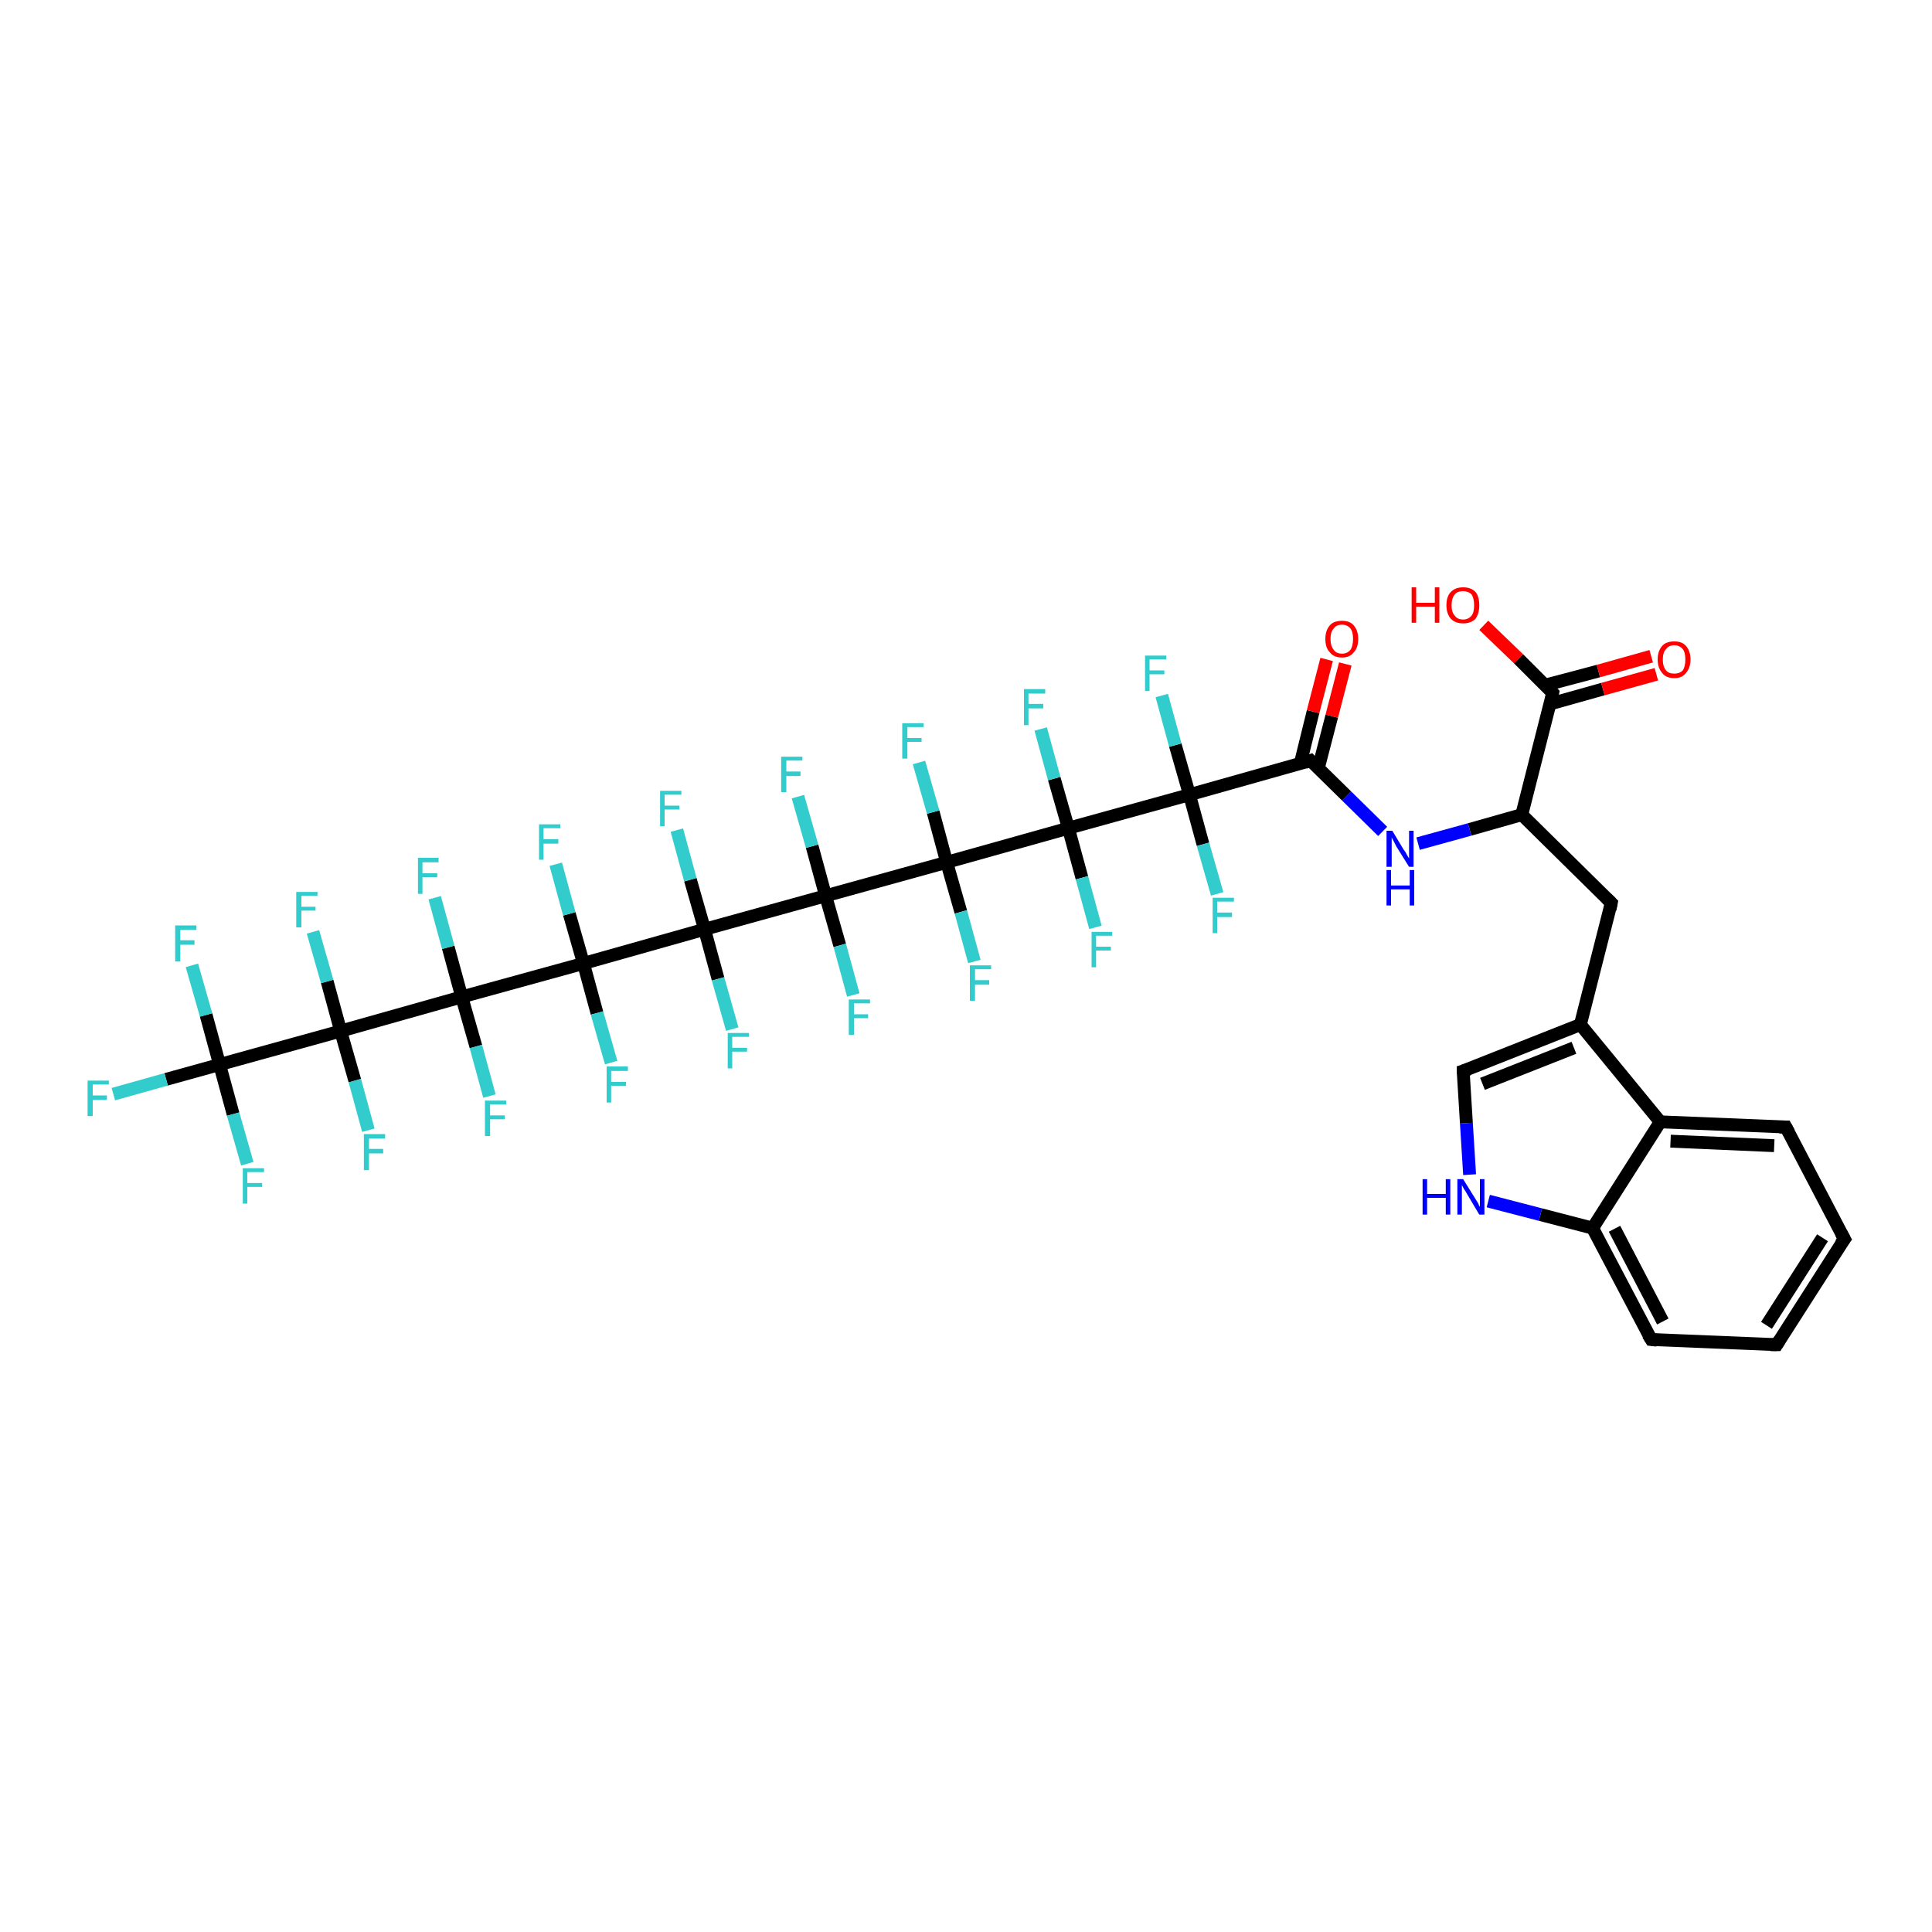 <?xml version='1.0' encoding='iso-8859-1'?>
<svg version='1.1' baseProfile='full'
              xmlns='http://www.w3.org/2000/svg'
                      xmlns:rdkit='http://www.rdkit.org/xml'
                      xmlns:xlink='http://www.w3.org/1999/xlink'
                  xml:space='preserve'
width='300px' height='300px' viewBox='0 0 300 300'>
<!-- END OF HEADER -->
<rect style='opacity:1.0;fill:#FFFFFF;stroke:none' width='300.0' height='300.0' x='0.0' y='0.0'> </rect>
<path class='bond-0 atom-0 atom-1' d='M 230.4,97.1 L 235.8,102.3' style='fill:none;fill-rule:evenodd;stroke:#FF0000;stroke-width:2.0px;stroke-linecap:butt;stroke-linejoin:miter;stroke-opacity:1' />
<path class='bond-0 atom-0 atom-1' d='M 235.8,102.3 L 241.1,107.6' style='fill:none;fill-rule:evenodd;stroke:#000000;stroke-width:2.0px;stroke-linecap:butt;stroke-linejoin:miter;stroke-opacity:1' />
<path class='bond-1 atom-1 atom-2' d='M 240.7,109.3 L 248.9,107.0' style='fill:none;fill-rule:evenodd;stroke:#000000;stroke-width:2.0px;stroke-linecap:butt;stroke-linejoin:miter;stroke-opacity:1' />
<path class='bond-1 atom-1 atom-2' d='M 248.9,107.0 L 257.2,104.7' style='fill:none;fill-rule:evenodd;stroke:#FF0000;stroke-width:2.0px;stroke-linecap:butt;stroke-linejoin:miter;stroke-opacity:1' />
<path class='bond-1 atom-1 atom-2' d='M 239.9,106.4 L 248.2,104.2' style='fill:none;fill-rule:evenodd;stroke:#000000;stroke-width:2.0px;stroke-linecap:butt;stroke-linejoin:miter;stroke-opacity:1' />
<path class='bond-1 atom-1 atom-2' d='M 248.2,104.2 L 256.4,101.9' style='fill:none;fill-rule:evenodd;stroke:#FF0000;stroke-width:2.0px;stroke-linecap:butt;stroke-linejoin:miter;stroke-opacity:1' />
<path class='bond-2 atom-1 atom-3' d='M 241.1,107.6 L 236.3,126.5' style='fill:none;fill-rule:evenodd;stroke:#000000;stroke-width:2.0px;stroke-linecap:butt;stroke-linejoin:miter;stroke-opacity:1' />
<path class='bond-3 atom-3 atom-4' d='M 236.3,126.5 L 250.2,140.2' style='fill:none;fill-rule:evenodd;stroke:#000000;stroke-width:2.0px;stroke-linecap:butt;stroke-linejoin:miter;stroke-opacity:1' />
<path class='bond-4 atom-4 atom-5' d='M 250.2,140.2 L 245.4,159.1' style='fill:none;fill-rule:evenodd;stroke:#000000;stroke-width:2.0px;stroke-linecap:butt;stroke-linejoin:miter;stroke-opacity:1' />
<path class='bond-5 atom-5 atom-6' d='M 245.4,159.1 L 227.2,166.3' style='fill:none;fill-rule:evenodd;stroke:#000000;stroke-width:2.0px;stroke-linecap:butt;stroke-linejoin:miter;stroke-opacity:1' />
<path class='bond-5 atom-5 atom-6' d='M 244.4,162.7 L 230.2,168.3' style='fill:none;fill-rule:evenodd;stroke:#000000;stroke-width:2.0px;stroke-linecap:butt;stroke-linejoin:miter;stroke-opacity:1' />
<path class='bond-6 atom-6 atom-7' d='M 227.2,166.3 L 227.7,174.4' style='fill:none;fill-rule:evenodd;stroke:#000000;stroke-width:2.0px;stroke-linecap:butt;stroke-linejoin:miter;stroke-opacity:1' />
<path class='bond-6 atom-6 atom-7' d='M 227.7,174.4 L 228.2,182.4' style='fill:none;fill-rule:evenodd;stroke:#0000FF;stroke-width:2.0px;stroke-linecap:butt;stroke-linejoin:miter;stroke-opacity:1' />
<path class='bond-7 atom-7 atom-8' d='M 231.1,186.5 L 239.2,188.6' style='fill:none;fill-rule:evenodd;stroke:#0000FF;stroke-width:2.0px;stroke-linecap:butt;stroke-linejoin:miter;stroke-opacity:1' />
<path class='bond-7 atom-7 atom-8' d='M 239.2,188.6 L 247.3,190.7' style='fill:none;fill-rule:evenodd;stroke:#000000;stroke-width:2.0px;stroke-linecap:butt;stroke-linejoin:miter;stroke-opacity:1' />
<path class='bond-8 atom-8 atom-9' d='M 247.3,190.7 L 256.4,208.0' style='fill:none;fill-rule:evenodd;stroke:#000000;stroke-width:2.0px;stroke-linecap:butt;stroke-linejoin:miter;stroke-opacity:1' />
<path class='bond-8 atom-8 atom-9' d='M 250.7,190.8 L 258.2,205.2' style='fill:none;fill-rule:evenodd;stroke:#000000;stroke-width:2.0px;stroke-linecap:butt;stroke-linejoin:miter;stroke-opacity:1' />
<path class='bond-9 atom-9 atom-10' d='M 256.4,208.0 L 275.9,208.8' style='fill:none;fill-rule:evenodd;stroke:#000000;stroke-width:2.0px;stroke-linecap:butt;stroke-linejoin:miter;stroke-opacity:1' />
<path class='bond-10 atom-10 atom-11' d='M 275.9,208.8 L 286.4,192.4' style='fill:none;fill-rule:evenodd;stroke:#000000;stroke-width:2.0px;stroke-linecap:butt;stroke-linejoin:miter;stroke-opacity:1' />
<path class='bond-10 atom-10 atom-11' d='M 274.3,205.8 L 283.0,192.2' style='fill:none;fill-rule:evenodd;stroke:#000000;stroke-width:2.0px;stroke-linecap:butt;stroke-linejoin:miter;stroke-opacity:1' />
<path class='bond-11 atom-11 atom-12' d='M 286.4,192.4 L 277.3,175.0' style='fill:none;fill-rule:evenodd;stroke:#000000;stroke-width:2.0px;stroke-linecap:butt;stroke-linejoin:miter;stroke-opacity:1' />
<path class='bond-12 atom-12 atom-13' d='M 277.3,175.0 L 257.8,174.2' style='fill:none;fill-rule:evenodd;stroke:#000000;stroke-width:2.0px;stroke-linecap:butt;stroke-linejoin:miter;stroke-opacity:1' />
<path class='bond-12 atom-12 atom-13' d='M 275.5,177.9 L 259.4,177.2' style='fill:none;fill-rule:evenodd;stroke:#000000;stroke-width:2.0px;stroke-linecap:butt;stroke-linejoin:miter;stroke-opacity:1' />
<path class='bond-13 atom-3 atom-14' d='M 236.3,126.5 L 228.2,128.8' style='fill:none;fill-rule:evenodd;stroke:#000000;stroke-width:2.0px;stroke-linecap:butt;stroke-linejoin:miter;stroke-opacity:1' />
<path class='bond-13 atom-3 atom-14' d='M 228.2,128.8 L 220.2,131.0' style='fill:none;fill-rule:evenodd;stroke:#0000FF;stroke-width:2.0px;stroke-linecap:butt;stroke-linejoin:miter;stroke-opacity:1' />
<path class='bond-14 atom-14 atom-15' d='M 214.7,129.1 L 209.1,123.6' style='fill:none;fill-rule:evenodd;stroke:#0000FF;stroke-width:2.0px;stroke-linecap:butt;stroke-linejoin:miter;stroke-opacity:1' />
<path class='bond-14 atom-14 atom-15' d='M 209.1,123.6 L 203.5,118.1' style='fill:none;fill-rule:evenodd;stroke:#000000;stroke-width:2.0px;stroke-linecap:butt;stroke-linejoin:miter;stroke-opacity:1' />
<path class='bond-15 atom-15 atom-16' d='M 204.7,119.3 L 206.8,111.2' style='fill:none;fill-rule:evenodd;stroke:#000000;stroke-width:2.0px;stroke-linecap:butt;stroke-linejoin:miter;stroke-opacity:1' />
<path class='bond-15 atom-15 atom-16' d='M 206.8,111.2 L 208.9,103.1' style='fill:none;fill-rule:evenodd;stroke:#FF0000;stroke-width:2.0px;stroke-linecap:butt;stroke-linejoin:miter;stroke-opacity:1' />
<path class='bond-15 atom-15 atom-16' d='M 201.9,118.6 L 203.9,110.5' style='fill:none;fill-rule:evenodd;stroke:#000000;stroke-width:2.0px;stroke-linecap:butt;stroke-linejoin:miter;stroke-opacity:1' />
<path class='bond-15 atom-15 atom-16' d='M 203.9,110.5 L 206.0,102.4' style='fill:none;fill-rule:evenodd;stroke:#FF0000;stroke-width:2.0px;stroke-linecap:butt;stroke-linejoin:miter;stroke-opacity:1' />
<path class='bond-16 atom-15 atom-17' d='M 203.5,118.1 L 184.7,123.4' style='fill:none;fill-rule:evenodd;stroke:#000000;stroke-width:2.0px;stroke-linecap:butt;stroke-linejoin:miter;stroke-opacity:1' />
<path class='bond-17 atom-17 atom-18' d='M 184.7,123.4 L 182.5,115.7' style='fill:none;fill-rule:evenodd;stroke:#000000;stroke-width:2.0px;stroke-linecap:butt;stroke-linejoin:miter;stroke-opacity:1' />
<path class='bond-17 atom-17 atom-18' d='M 182.5,115.7 L 180.4,108.0' style='fill:none;fill-rule:evenodd;stroke:#33CCCC;stroke-width:2.0px;stroke-linecap:butt;stroke-linejoin:miter;stroke-opacity:1' />
<path class='bond-18 atom-17 atom-19' d='M 184.7,123.4 L 186.8,131.1' style='fill:none;fill-rule:evenodd;stroke:#000000;stroke-width:2.0px;stroke-linecap:butt;stroke-linejoin:miter;stroke-opacity:1' />
<path class='bond-18 atom-17 atom-19' d='M 186.8,131.1 L 189.0,138.8' style='fill:none;fill-rule:evenodd;stroke:#33CCCC;stroke-width:2.0px;stroke-linecap:butt;stroke-linejoin:miter;stroke-opacity:1' />
<path class='bond-19 atom-17 atom-20' d='M 184.7,123.4 L 165.9,128.6' style='fill:none;fill-rule:evenodd;stroke:#000000;stroke-width:2.0px;stroke-linecap:butt;stroke-linejoin:miter;stroke-opacity:1' />
<path class='bond-20 atom-20 atom-21' d='M 165.9,128.6 L 168.0,136.3' style='fill:none;fill-rule:evenodd;stroke:#000000;stroke-width:2.0px;stroke-linecap:butt;stroke-linejoin:miter;stroke-opacity:1' />
<path class='bond-20 atom-20 atom-21' d='M 168.0,136.3 L 170.1,144.0' style='fill:none;fill-rule:evenodd;stroke:#33CCCC;stroke-width:2.0px;stroke-linecap:butt;stroke-linejoin:miter;stroke-opacity:1' />
<path class='bond-21 atom-20 atom-22' d='M 165.9,128.6 L 163.7,120.9' style='fill:none;fill-rule:evenodd;stroke:#000000;stroke-width:2.0px;stroke-linecap:butt;stroke-linejoin:miter;stroke-opacity:1' />
<path class='bond-21 atom-20 atom-22' d='M 163.7,120.9 L 161.6,113.2' style='fill:none;fill-rule:evenodd;stroke:#33CCCC;stroke-width:2.0px;stroke-linecap:butt;stroke-linejoin:miter;stroke-opacity:1' />
<path class='bond-22 atom-20 atom-23' d='M 165.9,128.6 L 147.0,133.9' style='fill:none;fill-rule:evenodd;stroke:#000000;stroke-width:2.0px;stroke-linecap:butt;stroke-linejoin:miter;stroke-opacity:1' />
<path class='bond-23 atom-23 atom-24' d='M 147.0,133.9 L 144.9,126.1' style='fill:none;fill-rule:evenodd;stroke:#000000;stroke-width:2.0px;stroke-linecap:butt;stroke-linejoin:miter;stroke-opacity:1' />
<path class='bond-23 atom-23 atom-24' d='M 144.9,126.1 L 142.7,118.4' style='fill:none;fill-rule:evenodd;stroke:#33CCCC;stroke-width:2.0px;stroke-linecap:butt;stroke-linejoin:miter;stroke-opacity:1' />
<path class='bond-24 atom-23 atom-25' d='M 147.0,133.9 L 149.2,141.6' style='fill:none;fill-rule:evenodd;stroke:#000000;stroke-width:2.0px;stroke-linecap:butt;stroke-linejoin:miter;stroke-opacity:1' />
<path class='bond-24 atom-23 atom-25' d='M 149.2,141.6 L 151.3,149.3' style='fill:none;fill-rule:evenodd;stroke:#33CCCC;stroke-width:2.0px;stroke-linecap:butt;stroke-linejoin:miter;stroke-opacity:1' />
<path class='bond-25 atom-23 atom-26' d='M 147.0,133.9 L 128.2,139.1' style='fill:none;fill-rule:evenodd;stroke:#000000;stroke-width:2.0px;stroke-linecap:butt;stroke-linejoin:miter;stroke-opacity:1' />
<path class='bond-26 atom-26 atom-27' d='M 128.2,139.1 L 130.4,146.8' style='fill:none;fill-rule:evenodd;stroke:#000000;stroke-width:2.0px;stroke-linecap:butt;stroke-linejoin:miter;stroke-opacity:1' />
<path class='bond-26 atom-26 atom-27' d='M 130.4,146.8 L 132.5,154.5' style='fill:none;fill-rule:evenodd;stroke:#33CCCC;stroke-width:2.0px;stroke-linecap:butt;stroke-linejoin:miter;stroke-opacity:1' />
<path class='bond-27 atom-26 atom-28' d='M 128.2,139.1 L 126.1,131.4' style='fill:none;fill-rule:evenodd;stroke:#000000;stroke-width:2.0px;stroke-linecap:butt;stroke-linejoin:miter;stroke-opacity:1' />
<path class='bond-27 atom-26 atom-28' d='M 126.1,131.4 L 123.9,123.7' style='fill:none;fill-rule:evenodd;stroke:#33CCCC;stroke-width:2.0px;stroke-linecap:butt;stroke-linejoin:miter;stroke-opacity:1' />
<path class='bond-28 atom-26 atom-29' d='M 128.2,139.1 L 109.4,144.3' style='fill:none;fill-rule:evenodd;stroke:#000000;stroke-width:2.0px;stroke-linecap:butt;stroke-linejoin:miter;stroke-opacity:1' />
<path class='bond-29 atom-29 atom-30' d='M 109.4,144.3 L 107.2,136.6' style='fill:none;fill-rule:evenodd;stroke:#000000;stroke-width:2.0px;stroke-linecap:butt;stroke-linejoin:miter;stroke-opacity:1' />
<path class='bond-29 atom-29 atom-30' d='M 107.2,136.6 L 105.1,128.9' style='fill:none;fill-rule:evenodd;stroke:#33CCCC;stroke-width:2.0px;stroke-linecap:butt;stroke-linejoin:miter;stroke-opacity:1' />
<path class='bond-30 atom-29 atom-31' d='M 109.4,144.3 L 111.5,152.0' style='fill:none;fill-rule:evenodd;stroke:#000000;stroke-width:2.0px;stroke-linecap:butt;stroke-linejoin:miter;stroke-opacity:1' />
<path class='bond-30 atom-29 atom-31' d='M 111.5,152.0 L 113.7,159.8' style='fill:none;fill-rule:evenodd;stroke:#33CCCC;stroke-width:2.0px;stroke-linecap:butt;stroke-linejoin:miter;stroke-opacity:1' />
<path class='bond-31 atom-29 atom-32' d='M 109.4,144.3 L 90.6,149.6' style='fill:none;fill-rule:evenodd;stroke:#000000;stroke-width:2.0px;stroke-linecap:butt;stroke-linejoin:miter;stroke-opacity:1' />
<path class='bond-32 atom-32 atom-33' d='M 90.6,149.6 L 92.7,157.3' style='fill:none;fill-rule:evenodd;stroke:#000000;stroke-width:2.0px;stroke-linecap:butt;stroke-linejoin:miter;stroke-opacity:1' />
<path class='bond-32 atom-32 atom-33' d='M 92.7,157.3 L 94.9,165.0' style='fill:none;fill-rule:evenodd;stroke:#33CCCC;stroke-width:2.0px;stroke-linecap:butt;stroke-linejoin:miter;stroke-opacity:1' />
<path class='bond-33 atom-32 atom-34' d='M 90.6,149.6 L 88.4,141.9' style='fill:none;fill-rule:evenodd;stroke:#000000;stroke-width:2.0px;stroke-linecap:butt;stroke-linejoin:miter;stroke-opacity:1' />
<path class='bond-33 atom-32 atom-34' d='M 88.4,141.9 L 86.3,134.2' style='fill:none;fill-rule:evenodd;stroke:#33CCCC;stroke-width:2.0px;stroke-linecap:butt;stroke-linejoin:miter;stroke-opacity:1' />
<path class='bond-34 atom-32 atom-35' d='M 90.6,149.6 L 71.7,154.8' style='fill:none;fill-rule:evenodd;stroke:#000000;stroke-width:2.0px;stroke-linecap:butt;stroke-linejoin:miter;stroke-opacity:1' />
<path class='bond-35 atom-35 atom-36' d='M 71.7,154.8 L 69.6,147.1' style='fill:none;fill-rule:evenodd;stroke:#000000;stroke-width:2.0px;stroke-linecap:butt;stroke-linejoin:miter;stroke-opacity:1' />
<path class='bond-35 atom-35 atom-36' d='M 69.6,147.1 L 67.5,139.4' style='fill:none;fill-rule:evenodd;stroke:#33CCCC;stroke-width:2.0px;stroke-linecap:butt;stroke-linejoin:miter;stroke-opacity:1' />
<path class='bond-36 atom-35 atom-37' d='M 71.7,154.8 L 73.9,162.5' style='fill:none;fill-rule:evenodd;stroke:#000000;stroke-width:2.0px;stroke-linecap:butt;stroke-linejoin:miter;stroke-opacity:1' />
<path class='bond-36 atom-35 atom-37' d='M 73.9,162.5 L 76.0,170.2' style='fill:none;fill-rule:evenodd;stroke:#33CCCC;stroke-width:2.0px;stroke-linecap:butt;stroke-linejoin:miter;stroke-opacity:1' />
<path class='bond-37 atom-35 atom-38' d='M 71.7,154.8 L 52.9,160.1' style='fill:none;fill-rule:evenodd;stroke:#000000;stroke-width:2.0px;stroke-linecap:butt;stroke-linejoin:miter;stroke-opacity:1' />
<path class='bond-38 atom-38 atom-39' d='M 52.9,160.1 L 55.1,167.8' style='fill:none;fill-rule:evenodd;stroke:#000000;stroke-width:2.0px;stroke-linecap:butt;stroke-linejoin:miter;stroke-opacity:1' />
<path class='bond-38 atom-38 atom-39' d='M 55.1,167.8 L 57.2,175.5' style='fill:none;fill-rule:evenodd;stroke:#33CCCC;stroke-width:2.0px;stroke-linecap:butt;stroke-linejoin:miter;stroke-opacity:1' />
<path class='bond-39 atom-38 atom-40' d='M 52.9,160.1 L 50.8,152.4' style='fill:none;fill-rule:evenodd;stroke:#000000;stroke-width:2.0px;stroke-linecap:butt;stroke-linejoin:miter;stroke-opacity:1' />
<path class='bond-39 atom-38 atom-40' d='M 50.8,152.4 L 48.6,144.7' style='fill:none;fill-rule:evenodd;stroke:#33CCCC;stroke-width:2.0px;stroke-linecap:butt;stroke-linejoin:miter;stroke-opacity:1' />
<path class='bond-40 atom-38 atom-41' d='M 52.9,160.1 L 34.1,165.3' style='fill:none;fill-rule:evenodd;stroke:#000000;stroke-width:2.0px;stroke-linecap:butt;stroke-linejoin:miter;stroke-opacity:1' />
<path class='bond-41 atom-41 atom-42' d='M 34.1,165.3 L 25.8,167.6' style='fill:none;fill-rule:evenodd;stroke:#000000;stroke-width:2.0px;stroke-linecap:butt;stroke-linejoin:miter;stroke-opacity:1' />
<path class='bond-41 atom-41 atom-42' d='M 25.8,167.6 L 17.6,169.9' style='fill:none;fill-rule:evenodd;stroke:#33CCCC;stroke-width:2.0px;stroke-linecap:butt;stroke-linejoin:miter;stroke-opacity:1' />
<path class='bond-42 atom-41 atom-43' d='M 34.1,165.3 L 32.0,157.6' style='fill:none;fill-rule:evenodd;stroke:#000000;stroke-width:2.0px;stroke-linecap:butt;stroke-linejoin:miter;stroke-opacity:1' />
<path class='bond-42 atom-41 atom-43' d='M 32.0,157.6 L 29.8,149.9' style='fill:none;fill-rule:evenodd;stroke:#33CCCC;stroke-width:2.0px;stroke-linecap:butt;stroke-linejoin:miter;stroke-opacity:1' />
<path class='bond-43 atom-41 atom-44' d='M 34.1,165.3 L 36.2,173.0' style='fill:none;fill-rule:evenodd;stroke:#000000;stroke-width:2.0px;stroke-linecap:butt;stroke-linejoin:miter;stroke-opacity:1' />
<path class='bond-43 atom-41 atom-44' d='M 36.2,173.0 L 38.4,180.7' style='fill:none;fill-rule:evenodd;stroke:#33CCCC;stroke-width:2.0px;stroke-linecap:butt;stroke-linejoin:miter;stroke-opacity:1' />
<path class='bond-44 atom-13 atom-5' d='M 257.8,174.2 L 245.4,159.1' style='fill:none;fill-rule:evenodd;stroke:#000000;stroke-width:2.0px;stroke-linecap:butt;stroke-linejoin:miter;stroke-opacity:1' />
<path class='bond-45 atom-13 atom-8' d='M 257.8,174.2 L 247.3,190.7' style='fill:none;fill-rule:evenodd;stroke:#000000;stroke-width:2.0px;stroke-linecap:butt;stroke-linejoin:miter;stroke-opacity:1' />
<path d='M 240.9,107.4 L 241.1,107.6 L 240.9,108.6' style='fill:none;stroke:#000000;stroke-width:2.0px;stroke-linecap:butt;stroke-linejoin:miter;stroke-opacity:1;' />
<path d='M 249.5,139.5 L 250.2,140.2 L 250.0,141.2' style='fill:none;stroke:#000000;stroke-width:2.0px;stroke-linecap:butt;stroke-linejoin:miter;stroke-opacity:1;' />
<path d='M 228.1,166.0 L 227.2,166.3 L 227.2,166.7' style='fill:none;stroke:#000000;stroke-width:2.0px;stroke-linecap:butt;stroke-linejoin:miter;stroke-opacity:1;' />
<path d='M 255.9,207.2 L 256.4,208.0 L 257.3,208.1' style='fill:none;stroke:#000000;stroke-width:2.0px;stroke-linecap:butt;stroke-linejoin:miter;stroke-opacity:1;' />
<path d='M 274.9,208.8 L 275.9,208.8 L 276.4,208.0' style='fill:none;stroke:#000000;stroke-width:2.0px;stroke-linecap:butt;stroke-linejoin:miter;stroke-opacity:1;' />
<path d='M 285.8,193.2 L 286.4,192.4 L 285.9,191.5' style='fill:none;stroke:#000000;stroke-width:2.0px;stroke-linecap:butt;stroke-linejoin:miter;stroke-opacity:1;' />
<path d='M 277.8,175.9 L 277.3,175.0 L 276.3,175.0' style='fill:none;stroke:#000000;stroke-width:2.0px;stroke-linecap:butt;stroke-linejoin:miter;stroke-opacity:1;' />
<path d='M 203.8,118.4 L 203.5,118.1 L 202.6,118.4' style='fill:none;stroke:#000000;stroke-width:2.0px;stroke-linecap:butt;stroke-linejoin:miter;stroke-opacity:1;' />
<path class='atom-0' d='M 219.2 91.2
L 219.9 91.2
L 219.9 93.6
L 222.8 93.6
L 222.8 91.2
L 223.5 91.2
L 223.5 96.7
L 222.8 96.7
L 222.8 94.2
L 219.9 94.2
L 219.9 96.7
L 219.2 96.7
L 219.2 91.2
' fill='#FF0000'/>
<path class='atom-0' d='M 224.6 94.0
Q 224.6 92.6, 225.3 91.9
Q 226.0 91.2, 227.2 91.2
Q 228.4 91.2, 229.1 91.9
Q 229.7 92.6, 229.7 94.0
Q 229.7 95.3, 229.1 96.1
Q 228.4 96.8, 227.2 96.8
Q 226.0 96.8, 225.3 96.1
Q 224.6 95.3, 224.6 94.0
M 227.2 96.2
Q 228.0 96.2, 228.5 95.6
Q 228.9 95.1, 228.9 94.0
Q 228.9 92.9, 228.5 92.3
Q 228.0 91.8, 227.2 91.8
Q 226.3 91.8, 225.9 92.3
Q 225.4 92.9, 225.4 94.0
Q 225.4 95.1, 225.9 95.6
Q 226.3 96.2, 227.2 96.2
' fill='#FF0000'/>
<path class='atom-2' d='M 257.4 102.4
Q 257.4 101.1, 258.1 100.3
Q 258.7 99.6, 260.0 99.6
Q 261.2 99.6, 261.8 100.3
Q 262.5 101.1, 262.5 102.4
Q 262.5 103.7, 261.8 104.5
Q 261.2 105.3, 260.0 105.3
Q 258.7 105.3, 258.1 104.5
Q 257.4 103.7, 257.4 102.4
M 260.0 104.6
Q 260.8 104.6, 261.3 104.1
Q 261.7 103.5, 261.7 102.4
Q 261.7 101.3, 261.3 100.8
Q 260.8 100.2, 260.0 100.2
Q 259.1 100.2, 258.7 100.8
Q 258.2 101.3, 258.2 102.4
Q 258.2 103.5, 258.7 104.1
Q 259.1 104.6, 260.0 104.6
' fill='#FF0000'/>
<path class='atom-7' d='M 220.9 183.1
L 221.6 183.1
L 221.6 185.4
L 224.5 185.4
L 224.5 183.1
L 225.2 183.1
L 225.2 188.6
L 224.5 188.6
L 224.5 186.0
L 221.6 186.0
L 221.6 188.6
L 220.9 188.6
L 220.9 183.1
' fill='#0000FF'/>
<path class='atom-7' d='M 227.2 183.1
L 229.0 186.0
Q 229.2 186.3, 229.5 186.8
Q 229.7 187.3, 229.8 187.4
L 229.8 183.1
L 230.5 183.1
L 230.5 188.6
L 229.7 188.6
L 227.8 185.4
Q 227.6 185.0, 227.3 184.6
Q 227.1 184.2, 227.0 184.0
L 227.0 188.6
L 226.3 188.6
L 226.3 183.1
L 227.2 183.1
' fill='#0000FF'/>
<path class='atom-14' d='M 216.2 129.0
L 218.0 132.0
Q 218.2 132.2, 218.5 132.8
Q 218.8 133.3, 218.8 133.3
L 218.8 129.0
L 219.5 129.0
L 219.5 134.6
L 218.8 134.6
L 216.8 131.4
Q 216.6 131.0, 216.4 130.6
Q 216.1 130.1, 216.1 130.0
L 216.1 134.6
L 215.3 134.6
L 215.3 129.0
L 216.2 129.0
' fill='#0000FF'/>
<path class='atom-14' d='M 215.3 135.1
L 216.0 135.1
L 216.0 137.5
L 218.9 137.5
L 218.9 135.1
L 219.6 135.1
L 219.6 140.6
L 218.9 140.6
L 218.9 138.1
L 216.0 138.1
L 216.0 140.6
L 215.3 140.6
L 215.3 135.1
' fill='#0000FF'/>
<path class='atom-16' d='M 205.8 99.2
Q 205.8 97.9, 206.5 97.1
Q 207.1 96.4, 208.4 96.4
Q 209.6 96.4, 210.2 97.1
Q 210.9 97.9, 210.9 99.2
Q 210.9 100.6, 210.2 101.3
Q 209.6 102.1, 208.4 102.1
Q 207.1 102.1, 206.5 101.3
Q 205.8 100.6, 205.8 99.2
M 208.4 101.5
Q 209.2 101.5, 209.7 100.9
Q 210.1 100.3, 210.1 99.2
Q 210.1 98.1, 209.7 97.6
Q 209.2 97.0, 208.4 97.0
Q 207.5 97.0, 207.1 97.6
Q 206.6 98.1, 206.6 99.2
Q 206.6 100.3, 207.1 100.9
Q 207.5 101.5, 208.4 101.5
' fill='#FF0000'/>
<path class='atom-18' d='M 177.8 101.8
L 181.1 101.8
L 181.1 102.4
L 178.5 102.4
L 178.5 104.1
L 180.8 104.1
L 180.8 104.7
L 178.5 104.7
L 178.5 107.3
L 177.8 107.3
L 177.8 101.8
' fill='#33CCCC'/>
<path class='atom-19' d='M 188.3 139.4
L 191.6 139.4
L 191.6 140.0
L 189.0 140.0
L 189.0 141.7
L 191.3 141.7
L 191.3 142.4
L 189.0 142.4
L 189.0 144.9
L 188.3 144.9
L 188.3 139.4
' fill='#33CCCC'/>
<path class='atom-21' d='M 169.5 144.7
L 172.7 144.7
L 172.7 145.3
L 170.2 145.3
L 170.2 147.0
L 172.5 147.0
L 172.5 147.6
L 170.2 147.6
L 170.2 150.2
L 169.5 150.2
L 169.5 144.7
' fill='#33CCCC'/>
<path class='atom-22' d='M 159.0 107.0
L 162.3 107.0
L 162.3 107.7
L 159.7 107.7
L 159.7 109.3
L 162.0 109.3
L 162.0 110.0
L 159.7 110.0
L 159.7 112.6
L 159.0 112.6
L 159.0 107.0
' fill='#33CCCC'/>
<path class='atom-24' d='M 140.1 112.3
L 143.4 112.3
L 143.4 112.9
L 140.9 112.9
L 140.9 114.6
L 143.1 114.6
L 143.1 115.2
L 140.9 115.2
L 140.9 117.8
L 140.1 117.8
L 140.1 112.3
' fill='#33CCCC'/>
<path class='atom-25' d='M 150.6 149.9
L 153.9 149.9
L 153.9 150.5
L 151.4 150.5
L 151.4 152.2
L 153.6 152.2
L 153.6 152.9
L 151.4 152.9
L 151.4 155.4
L 150.6 155.4
L 150.6 149.9
' fill='#33CCCC'/>
<path class='atom-27' d='M 131.8 155.2
L 135.1 155.2
L 135.1 155.8
L 132.6 155.8
L 132.6 157.5
L 134.8 157.5
L 134.8 158.1
L 132.6 158.1
L 132.6 160.7
L 131.8 160.7
L 131.8 155.2
' fill='#33CCCC'/>
<path class='atom-28' d='M 121.3 117.5
L 124.6 117.5
L 124.6 118.1
L 122.1 118.1
L 122.1 119.8
L 124.3 119.8
L 124.3 120.5
L 122.1 120.5
L 122.1 123.0
L 121.3 123.0
L 121.3 117.5
' fill='#33CCCC'/>
<path class='atom-30' d='M 102.5 122.8
L 105.8 122.8
L 105.8 123.4
L 103.2 123.4
L 103.2 125.1
L 105.5 125.1
L 105.5 125.7
L 103.2 125.7
L 103.2 128.3
L 102.5 128.3
L 102.5 122.8
' fill='#33CCCC'/>
<path class='atom-31' d='M 113.0 160.4
L 116.3 160.4
L 116.3 161.0
L 113.7 161.0
L 113.7 162.7
L 116.0 162.7
L 116.0 163.3
L 113.7 163.3
L 113.7 165.9
L 113.0 165.9
L 113.0 160.4
' fill='#33CCCC'/>
<path class='atom-33' d='M 94.2 165.6
L 97.5 165.6
L 97.5 166.3
L 94.9 166.3
L 94.9 168.0
L 97.2 168.0
L 97.2 168.6
L 94.9 168.6
L 94.9 171.2
L 94.2 171.2
L 94.2 165.6
' fill='#33CCCC'/>
<path class='atom-34' d='M 83.7 128.0
L 87.0 128.0
L 87.0 128.6
L 84.4 128.6
L 84.4 130.3
L 86.7 130.3
L 86.7 131.0
L 84.4 131.0
L 84.4 133.5
L 83.7 133.5
L 83.7 128.0
' fill='#33CCCC'/>
<path class='atom-36' d='M 64.9 133.2
L 68.1 133.2
L 68.1 133.9
L 65.6 133.9
L 65.6 135.6
L 67.9 135.6
L 67.9 136.2
L 65.6 136.2
L 65.6 138.8
L 64.9 138.8
L 64.9 133.2
' fill='#33CCCC'/>
<path class='atom-37' d='M 75.3 170.9
L 78.6 170.9
L 78.6 171.5
L 76.1 171.5
L 76.1 173.2
L 78.4 173.2
L 78.4 173.8
L 76.1 173.8
L 76.1 176.4
L 75.3 176.4
L 75.3 170.9
' fill='#33CCCC'/>
<path class='atom-39' d='M 56.5 176.1
L 59.8 176.1
L 59.8 176.8
L 57.3 176.8
L 57.3 178.4
L 59.5 178.4
L 59.5 179.1
L 57.3 179.1
L 57.3 181.7
L 56.5 181.7
L 56.5 176.1
' fill='#33CCCC'/>
<path class='atom-40' d='M 46.0 138.5
L 49.3 138.5
L 49.3 139.1
L 46.8 139.1
L 46.8 140.8
L 49.0 140.8
L 49.0 141.4
L 46.8 141.4
L 46.8 144.0
L 46.0 144.0
L 46.0 138.5
' fill='#33CCCC'/>
<path class='atom-42' d='M 13.6 167.8
L 16.9 167.8
L 16.9 168.4
L 14.4 168.4
L 14.4 170.1
L 16.6 170.1
L 16.6 170.8
L 14.4 170.8
L 14.4 173.3
L 13.6 173.3
L 13.6 167.8
' fill='#33CCCC'/>
<path class='atom-43' d='M 27.2 143.7
L 30.5 143.7
L 30.5 144.4
L 28.0 144.4
L 28.0 146.0
L 30.2 146.0
L 30.2 146.7
L 28.0 146.7
L 28.0 149.3
L 27.2 149.3
L 27.2 143.7
' fill='#33CCCC'/>
<path class='atom-44' d='M 37.7 181.4
L 41.0 181.4
L 41.0 182.0
L 38.4 182.0
L 38.4 183.7
L 40.7 183.7
L 40.7 184.3
L 38.4 184.3
L 38.4 186.9
L 37.7 186.9
L 37.7 181.4
' fill='#33CCCC'/>
</svg>
